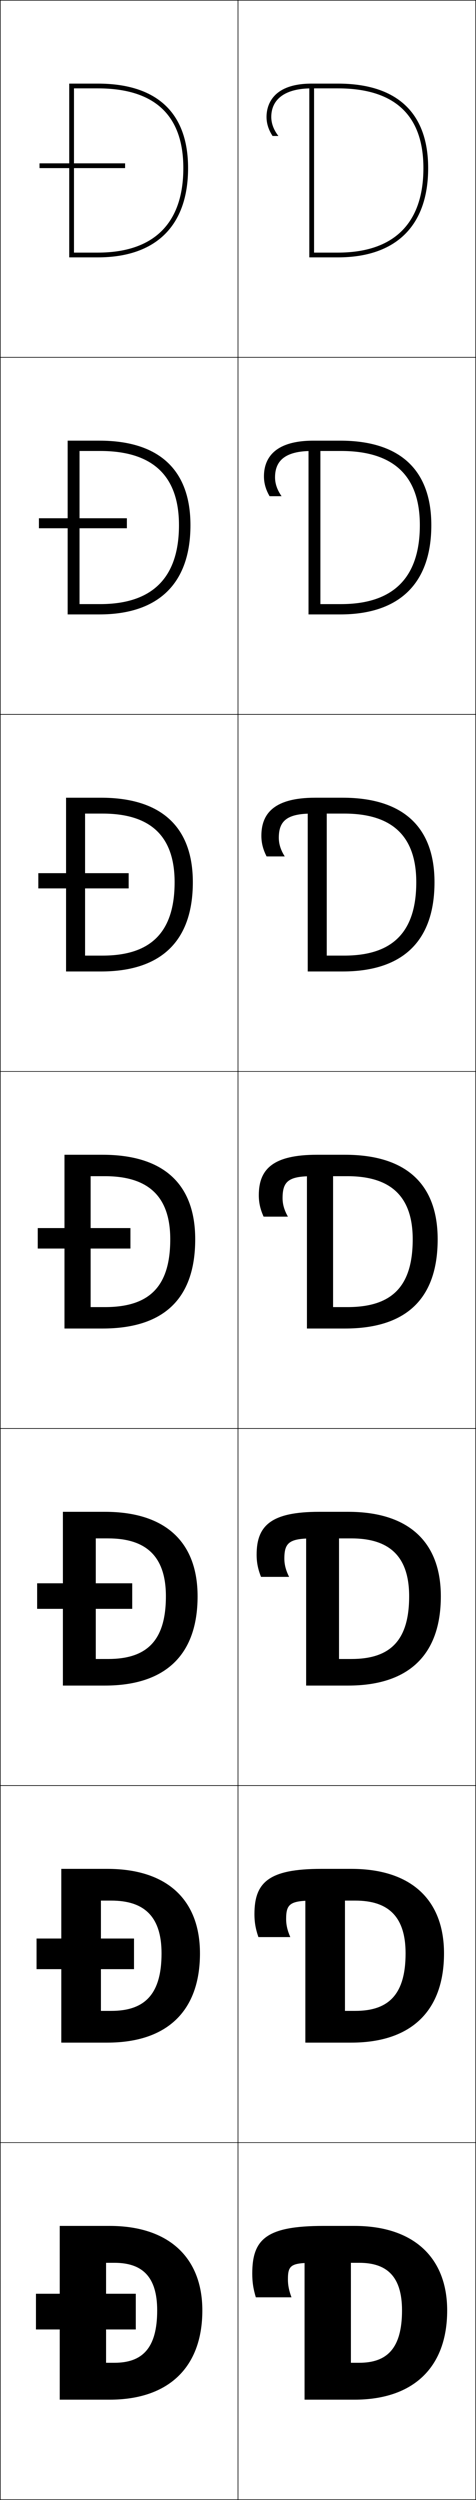 <?xml version="1.0" encoding="utf-8"?>
<!-- Generator: Adobe Illustrator 11 Build 225, SVG Export Plug-In . SVG Version: 6.0.0 Build 78)  -->
<!DOCTYPE svg PUBLIC "-//W3C//DTD SVG 1.0//EN"    "http://www.w3.org/TR/2001/REC-SVG-20010904/DTD/svg10.dtd">
<svg  xmlns="http://www.w3.org/2000/svg" xmlns:xlink="http://www.w3.org/1999/xlink" xmlns:a="http://ns.adobe.com/AdobeSVGViewerExtensions/3.0/"
	 width="200.25" height="1050.25" viewBox="0 0 200.25 1050.25" overflow="visible" enable-background="new 0 0 200.25 1050.25"
	 xml:space="preserve">
		<g id="レイヤー1">
			<g>
				<rect x="0.125" y="0.125" fill="none" stroke="#000000" stroke-width="0.25" width="100" height="150"/> 
				<rect x="0.125" y="150.125" fill="none" stroke="#000000" stroke-width="0.25" width="100" height="150"/> 
				<rect x="0.125" y="300.125" fill="none" stroke="#000000" stroke-width="0.25" width="100" height="150"/> 
				<rect x="0.125" y="450.125" fill="none" stroke="#000000" stroke-width="0.25" width="100" height="150"/> 
				<rect x="0.125" y="600.125" fill="none" stroke="#000000" stroke-width="0.25" width="100" height="150"/> 
				<rect x="0.125" y="750.125" fill="none" stroke="#000000" stroke-width="0.25" width="100" height="150"/> 
				<rect x="0.125" y="900.125" fill="none" stroke="#000000" stroke-width="0.25" width="100" height="150"/> 
				<rect x="100.125" y="0.125" fill="none" stroke="#000000" stroke-width="0.25" width="100" height="150"/> 
				<rect x="100.125" y="150.125" fill="none" stroke="#000000" stroke-width="0.25" width="100" height="150"/> 
				<rect x="100.125" y="300.125" fill="none" stroke="#000000" stroke-width="0.25" width="100" height="150"/> 
				<rect x="100.125" y="450.125" fill="none" stroke="#000000" stroke-width="0.25" width="100" height="150"/> 
				<rect x="100.125" y="600.125" fill="none" stroke="#000000" stroke-width="0.25" width="100" height="150"/> 
				<rect x="100.125" y="750.125" fill="none" stroke="#000000" stroke-width="0.25" width="100" height="150"/> 
				<rect x="100.125" y="900.125" fill="none" stroke="#000000" stroke-width="0.25" width="100" height="150"/> 
			</g>
			<g>
				<g>
					<path d="M44.625,950.625v42h3.5c11.582,0,18-5.915,18-22h19c0,24.104-14.404,37.5-39,37.5h-21v-73h21
						c24.977,0,39,13.411,39,35.5h-19c0-14.391-6.484-20-18-20H44.625z"/>
					<rect x="15.125" y="963.625" width="42" height="15"/> 
				</g>
				<g>
					<path d="M46.792,844.792c13.909,0,21.167-6.756,21.167-24.167h16.167
						c0,24.481-14.098,37.5-39,37.5H25.791v-73h19.333c25.269,0,39,13.091,39,35.5H67.958
						c0-15.674-7.482-22.167-21.167-22.167h-4.333v46.334H46.792z"/>
					<rect x="15.375" y="814.391" width="41" height="12.867"/> 
				</g>
				<g>
					<path d="M45.458,696.958c16.237,0,24.333-7.596,24.333-26.333H83.125
						c0,24.858-13.792,37.5-39,37.5H26.458v-73H44.125c25.56,0,39,12.771,39,35.5H69.792
						c0-16.956-8.48-24.333-24.333-24.333h-5.167v50.666H45.458z"/>
					<rect x="15.625" y="665.157" width="40" height="10.734"/> 
				</g>
				<g>
					<path d="M44.125,549.125c18.564,0,27.5-8.437,27.5-28.5h10.5c0,25.236-13.486,37.5-39,37.5h-16v-73h16
						c25.852,0,39,12.451,39,35.5h-10.5c0-18.239-9.479-26.5-27.5-26.5h-6v55H44.125z"/>
					<rect x="15.875" y="515.924" width="39" height="8.602"/> 
				</g>
				<g>
					<path d="M35.792,341.792v59.667H43.125c20.226,0,30.333-9.717,30.333-30.833h7.667
						c0,24.884-13.489,37.5-38.667,37.5H27.792v-73h14.667c25.521,0,38.667,12.393,38.667,35.5
						h-7.667c0-19.569-10.356-28.833-30.333-28.833H35.792z"/>
					<rect x="16.125" y="366.824" width="38" height="6.401"/> 
				</g>
				<g>
					<path d="M33.458,189.458v64.333H42.125c21.889,0,33.167-10.997,33.167-33.167H80.125
						c0,24.533-13.492,37.5-38.333,37.5H28.458v-73h13.333c25.19,0,38.333,12.333,38.333,35.5
						h-4.833c0-20.9-11.233-31.167-33.167-31.167H33.458z"/>
					<rect x="16.375" y="217.725" width="37" height="4.201"/> 
				</g>
				<g>
					<g>
						<path d="M31.125,37.125h10c23.889,0,36,11.27,36,33.5h2c0-23.226-13.141-35.5-38-35.5h-12v73h12
							c24.506,0,38-13.319,38-37.5h-2c0,23.223-12.449,35.5-36,35.5h-10V37.125z"/>
					</g>
					<rect x="16.625" y="68.625" width="36" height="2"/> 
				</g>
			</g>
			<g>
				<path d="M188.125,970.625c0,24.104-14.404,37.5-39,37.5h-21v-65.5h19.5v50h3.5c11.582,0,18-5.915,18-22
					c0-14.391-6.484-20-18-20h-19c-9.785,0-11,1.025-11,7c0,2.396,0.447,4.673,1.5,7.5h-15
					c-1.081-3.582-1.5-6.409-1.5-10c0-14.505,6.014-20,30-20h13
					C174.102,935.125,188.125,948.536,188.125,970.625z"/>
				<path d="M186.792,820.625c0,24.481-14.099,37.5-39,37.5h-19.333v-66.5H145.125v53.167h4.333
					c13.91,0,21.167-6.756,21.167-24.167c0-15.674-7.482-22.167-21.167-22.167h-17.583
					c-9.872,0-11.5,1.422-11.5,7.75c0,2.441,0.534,4.792,1.75,7.583H108.715
					c-1.182-3.41-1.674-6.214-1.674-9.666c0-13.342,6.026-19,28.167-19h12.583
					C173.06,785.125,186.792,798.216,186.792,820.625z"/>
				<path d="M185.458,670.625c0,24.858-13.792,37.5-39,37.5h-17.667v-67.5H142.625v56.333h5.167
					c16.237,0,24.333-7.596,24.333-26.333c0-16.956-8.48-24.333-24.333-24.333H131.625
					c-9.959,0-12,1.817-12,8.5c0,2.486,0.621,4.911,2,7.666h-11.818
					c-1.283-3.239-1.848-6.019-1.848-9.333c0-12.178,6.038-18,26.333-18h12.167
					C172.018,635.125,185.458,647.896,185.458,670.625z"/>
				<path d="M184.125,520.625c0,25.236-13.486,37.5-39,37.5h-16v-68.5h11v59.5h6c18.564,0,27.5-8.437,27.5-28.5
					c0-18.239-9.479-26.5-27.5-26.5h-14.75c-10.047,0-12.5,2.214-12.5,9.25c0,2.531,0.707,5.031,2.25,7.75
					h-10.228c-1.384-3.068-2.022-5.824-2.022-9c0-11.015,6.05-17,24.5-17h11.75
					C170.977,485.125,184.125,497.576,184.125,520.625z"/>
				<path d="M119.791,359.792h-7.637c-1.484-2.897-2.196-5.629-2.196-8.667
					c0-8.747,4.65-16,22.667-16h11.5c25.521,0,38.667,12.393,38.667,35.5
					c0,24.884-13.489,37.5-38.667,37.5h-14.667v-69.667h8v63h7.333
					c20.226,0,30.333-9.717,30.333-30.833c0-19.569-10.356-28.833-30.333-28.833h-13.5
					c-10.559,0-14,3.087-14,10.167
					C117.291,354.534,118.085,357.108,119.791,359.792z"/>
				<path d="M118.458,208.458h-5.046c-1.586-2.726-2.371-5.434-2.371-8.333
					c0-6.478,3.251-15,20.833-15h11.25c25.19,0,38.333,12.333,38.333,35.5
					c0,24.533-13.492,37.5-38.333,37.5h-13.333v-70.833h5v66.5h8.667
					c21.889,0,33.167-10.997,33.167-33.167c0-20.9-11.234-31.167-33.167-31.167h-12.25
					c-11.071,0-15.5,3.96-15.5,11.083C115.708,203.164,116.589,205.812,118.458,208.458z"/>
				<g>
					<path d="M142.125,108.125h-12v-72h2v70h10c23.551,0,36-12.277,36-35.5c0-22.23-12.111-33.5-36-33.5h-11
						c-11.583,0-17,4.834-17,12c0,2.667,0.967,5.389,3,8h-2.455
						c-1.687-2.555-2.545-5.239-2.545-8c0-4.209,1.852-14,19-14h11c24.859,0,38,12.274,38,35.5
						C180.125,94.806,166.631,108.125,142.125,108.125z"/>
				</g>
			</g>
		</g>
	</svg>

